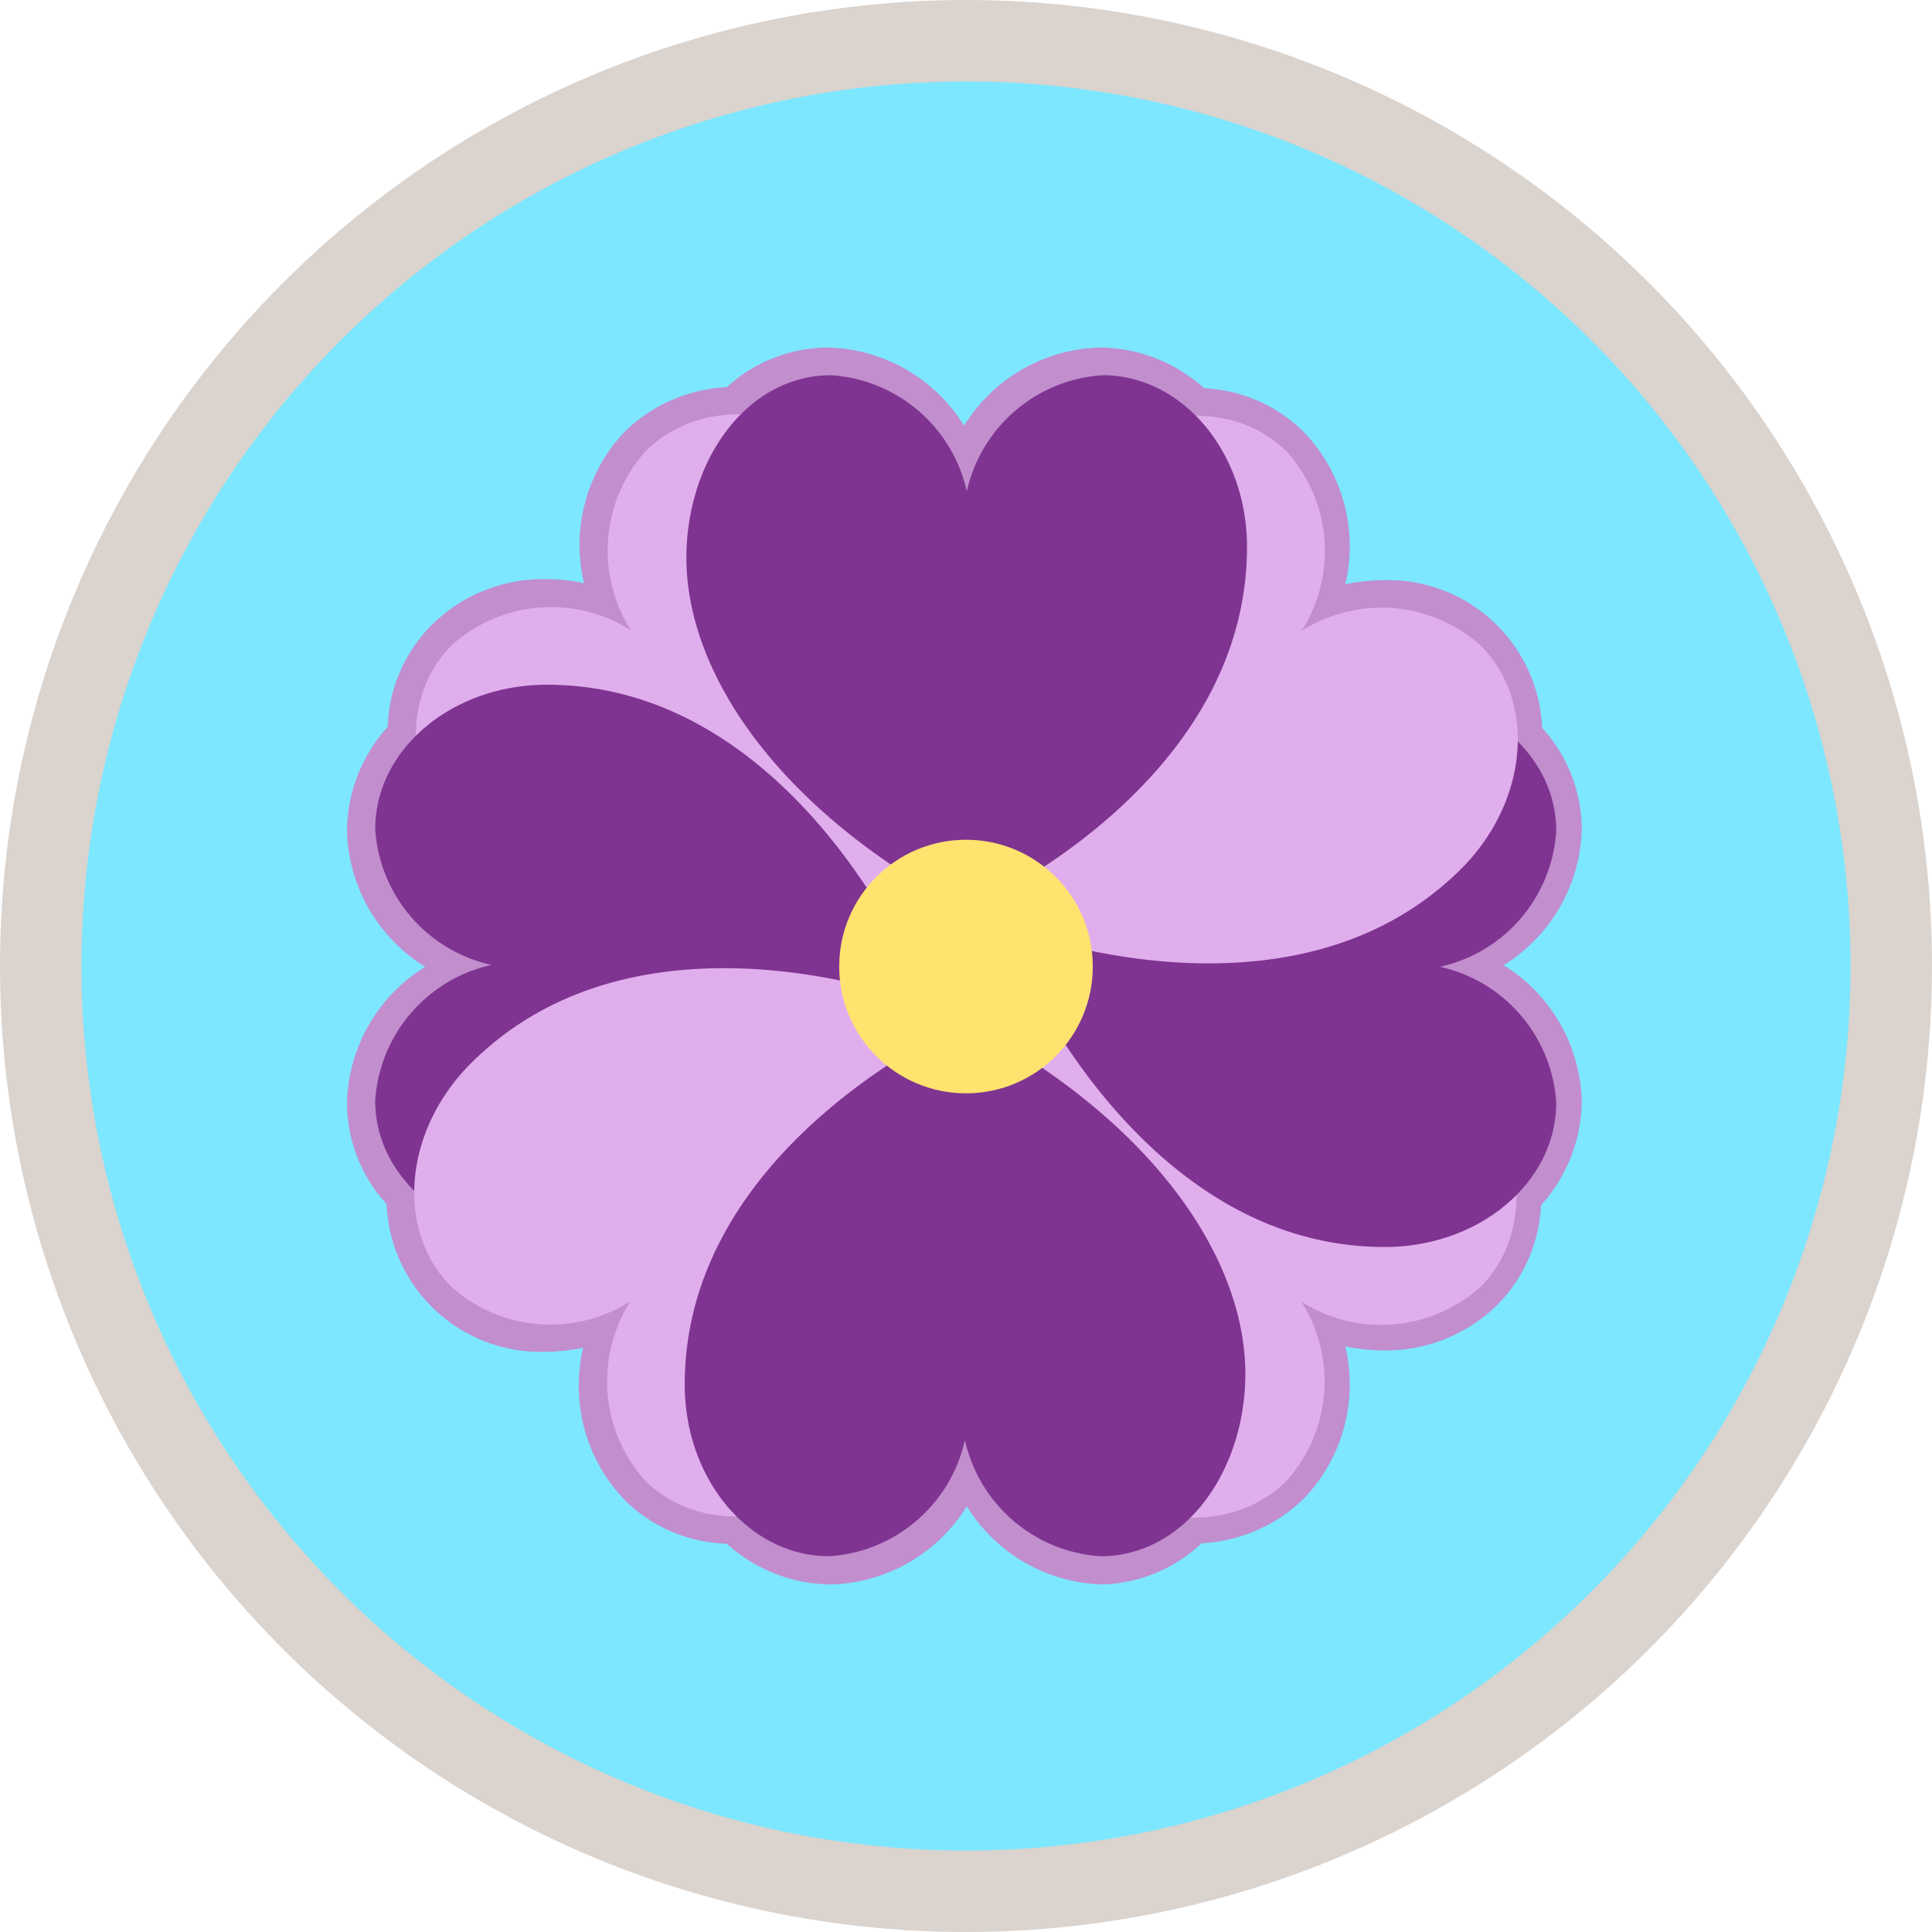 <svg xmlns="http://www.w3.org/2000/svg" viewBox="0 0 71.16 71.16"><defs><style>.cls-1{fill:#7de7ff;stroke:#dad3ce;stroke-width:3px;}.cls-2{fill:#c28ece;}.cls-3{fill:#e1aeed;}.cls-4{fill:#7f3491;}.cls-5{fill:#ffe36e;}</style></defs><title>stamp_choose_3</title><g id="圖層_2" data-name="圖層 2"><g id="圖層_1-2" data-name="圖層 1"><circle class="cls-1" cx="35.58" cy="35.58" r="34.08"/><path class="cls-2" d="M40.61,58.36a6.07,6.07,0,0,1-5-2.88,6.07,6.07,0,0,1-5,2.88,5.79,5.79,0,0,1-3.84-1.5A5.57,5.57,0,0,1,23,55.24a6.07,6.07,0,0,1-1.52-5.6,7,7,0,0,1-1.41.15,5.68,5.68,0,0,1-5.83-5.44,5.56,5.56,0,0,1-1.46-3.74,6.07,6.07,0,0,1,2.88-5,6.07,6.07,0,0,1-2.88-5,5.79,5.79,0,0,1,1.5-3.84A5.57,5.57,0,0,1,15.92,23a5.85,5.85,0,0,1,4.18-1.67,7,7,0,0,1,1.41.15A6.07,6.07,0,0,1,23,15.91a5.79,5.79,0,0,1,3.77-1.65,5.56,5.56,0,0,1,3.74-1.46,6.07,6.07,0,0,1,5,2.88,6.07,6.07,0,0,1,5-2.88,5.79,5.79,0,0,1,3.84,1.5,5.57,5.57,0,0,1,3.68,1.62,6.07,6.07,0,0,1,1.52,5.6,7,7,0,0,1,1.41-.15,5.68,5.68,0,0,1,5.84,5.44,5.57,5.57,0,0,1,1.46,3.74,6.07,6.07,0,0,1-2.88,5,6.07,6.07,0,0,1,2.88,5,5.79,5.79,0,0,1-1.5,3.84,5.57,5.57,0,0,1-1.62,3.68,5.85,5.85,0,0,1-4.18,1.67h0a7,7,0,0,1-1.41-.15,6.07,6.07,0,0,1-1.52,5.6,5.79,5.79,0,0,1-3.77,1.65A5.57,5.57,0,0,1,40.61,58.36Z"/><path class="cls-3" d="M32,17.34c-2.47-2.47-6.15-2.79-8.23-.71a5.48,5.48,0,0,0-.53,6.59,5.48,5.48,0,0,0-6.59.53c-2.08,2.08-1.64,5.65.71,8.23,3.05,3.36,9.35,4.48,16.78,2.15C34.12,34.12,38.31,23.67,32,17.34Z"/><path class="cls-3" d="M39.17,53.82c2.47,2.47,6.15,2.79,8.23.71a5.48,5.48,0,0,0,.53-6.59,5.48,5.48,0,0,0,6.59-.53c2.08-2.08,1.64-5.65-.71-8.23C50.76,35.82,44.46,34.7,37,37,37,37,32.84,47.49,39.17,53.82Z"/><path class="cls-4" d="M20.14,25.22c-3.49,0-6.32,2.38-6.32,5.32a5.48,5.48,0,0,0,4.28,5,5.48,5.48,0,0,0-4.28,5c0,2.94,2.84,5.15,6.32,5.32,4.54.22,9.78-3.44,13.38-10.34C33.52,35.58,29.09,25.22,20.14,25.22Z"/><path class="cls-4" d="M51,45.93c3.49,0,6.32-2.38,6.32-5.32a5.48,5.48,0,0,0-4.28-5,5.48,5.48,0,0,0,4.28-5c0-2.94-2.84-5.15-6.32-5.32-4.54-.22-9.78,3.44-13.38,10.34C37.64,35.58,42.07,45.93,51,45.93Z"/><path class="cls-3" d="M17.34,39.17c-2.47,2.47-2.79,6.15-.71,8.23a5.48,5.48,0,0,0,6.59.53,5.48,5.48,0,0,0,.53,6.59c2.08,2.08,5.65,1.64,8.23-.71,3.36-3.05,4.48-9.35,2.15-16.78C34.12,37,23.67,32.84,17.34,39.17Z"/><path class="cls-3" d="M53.82,32c2.47-2.47,2.79-6.15.71-8.23a5.48,5.48,0,0,0-6.59-.53,5.48,5.48,0,0,0-.53-6.59c-2.08-2.08-5.65-1.64-8.23.71C35.82,20.4,34.7,26.69,37,34.12,37,34.12,47.49,38.31,53.82,32Z"/><path class="cls-4" d="M45.93,20.14c0-3.49-2.38-6.32-5.32-6.32a5.48,5.48,0,0,0-5,4.28,5.48,5.48,0,0,0-5-4.28c-2.94,0-5.15,2.84-5.32,6.32-.22,4.54,3.44,9.78,10.34,13.38C35.58,33.52,45.93,29.09,45.93,20.14Z"/><path class="cls-4" d="M25.22,51c0,3.49,2.38,6.32,5.32,6.32a5.48,5.48,0,0,0,5-4.28,5.48,5.48,0,0,0,5,4.28c2.94,0,5.15-2.84,5.32-6.32.22-4.54-3.44-9.78-10.34-13.38C35.58,37.64,25.22,42.07,25.22,51Z"/><circle class="cls-5" cx="35.58" cy="35.6" r="4.67"/></g></g></svg>
